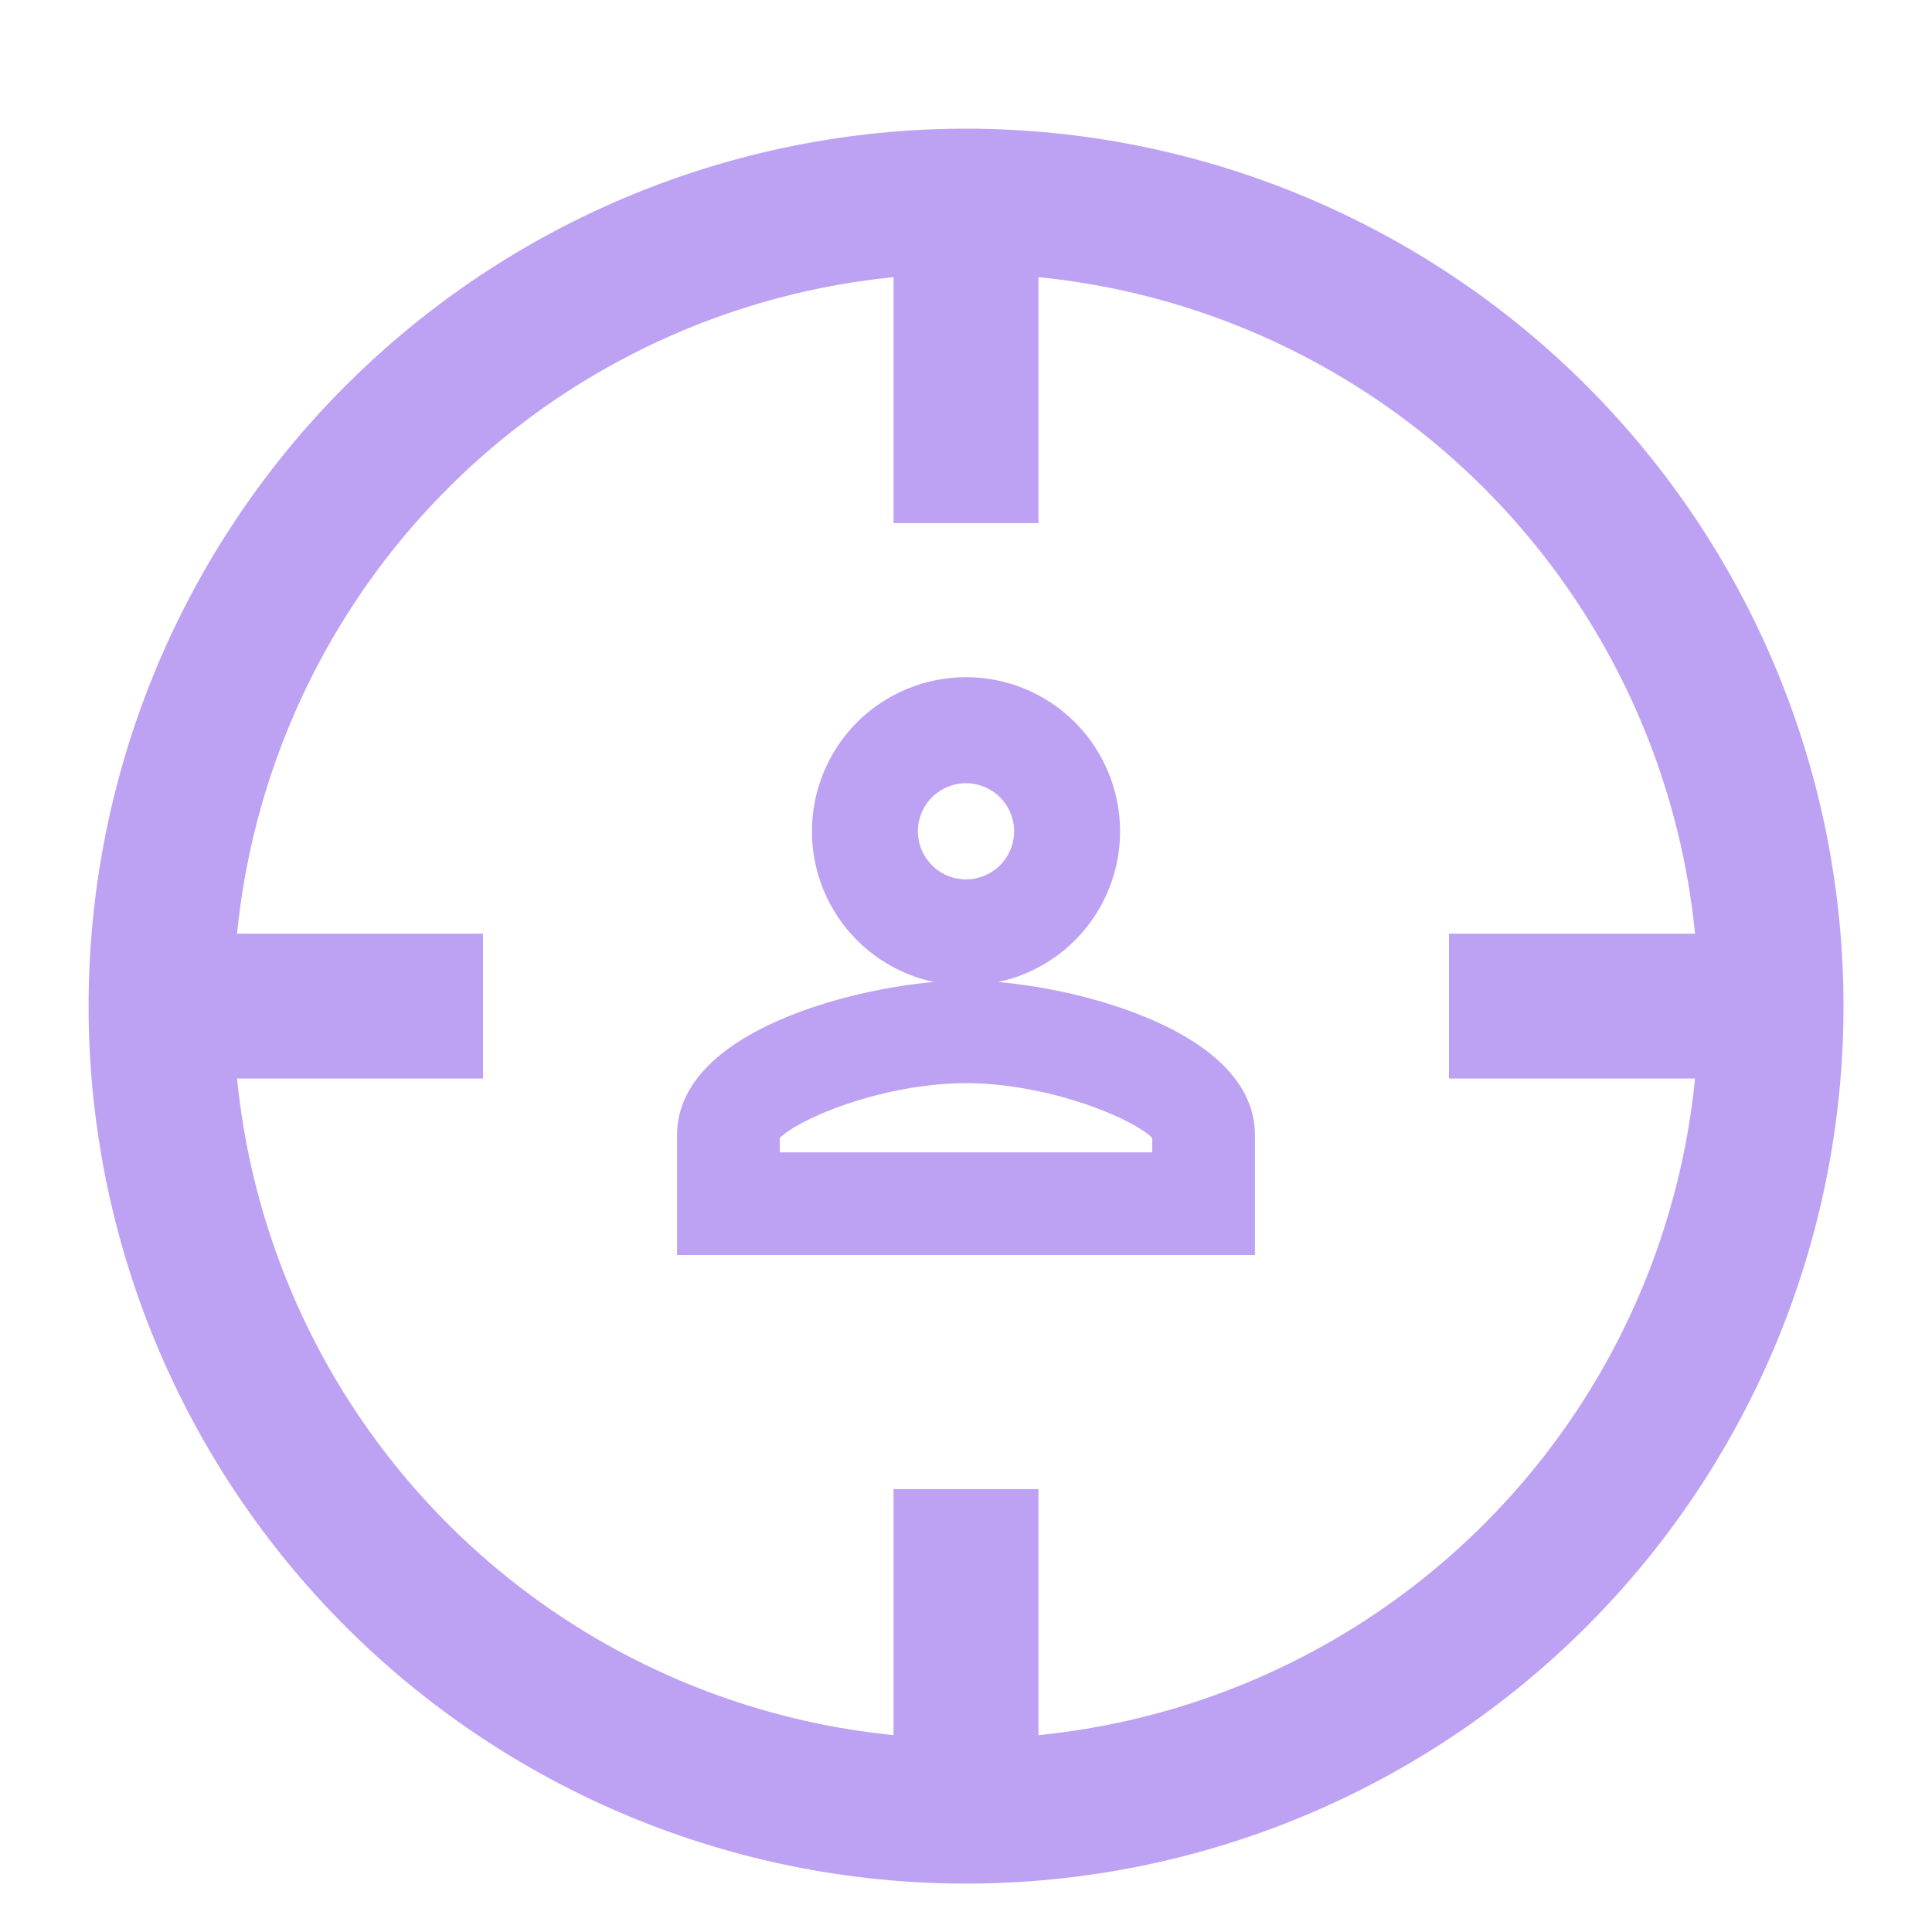 <svg width="20" height="20" viewBox="0 0 20 20" fill="none" xmlns="http://www.w3.org/2000/svg">
<path d="M10 7.21C10.37 7.21 10.725 7.357 10.987 7.619C11.248 7.881 11.395 8.236 11.395 8.606C11.395 8.976 11.248 9.331 10.987 9.592C10.725 9.854 10.37 10.001 10 10.001C9.63 10.001 9.275 9.854 9.013 9.592C8.752 9.331 8.605 8.976 8.605 8.606C8.605 8.236 8.752 7.881 9.013 7.619C9.275 7.357 9.63 7.21 10 7.21ZM10 7.908C9.815 7.908 9.637 7.982 9.507 8.112C9.376 8.243 9.302 8.421 9.302 8.606C9.302 8.791 9.376 8.968 9.507 9.099C9.637 9.23 9.815 9.303 10 9.303C10.185 9.303 10.362 9.23 10.493 9.099C10.624 8.968 10.698 8.791 10.698 8.606C10.698 8.421 10.624 8.243 10.493 8.112C10.362 7.982 10.185 7.908 10 7.908ZM10 10.35C10.931 10.35 12.791 10.814 12.791 11.745V12.792H7.209V11.745C7.209 10.814 9.069 10.35 10 10.35ZM10 11.013C8.964 11.013 7.872 11.522 7.872 11.745V12.129H12.128V11.745C12.128 11.522 11.036 11.013 10 11.013Z" fill="#BDA2F4" stroke="#BDA2F4" stroke-width="0.4"/>
<path d="M1.667 10.415C1.667 12.626 2.545 14.745 4.108 16.308C5.671 17.871 7.79 18.749 10 18.749M1.667 10.415C1.667 8.205 2.545 6.086 4.108 4.523C5.671 2.96 7.79 2.082 10 2.082M1.667 10.415H5M10 18.749C12.21 18.749 14.33 17.871 15.893 16.308C17.456 14.745 18.334 12.626 18.334 10.415M10 18.749V15.415M18.334 10.415C18.334 8.205 17.456 6.086 15.893 4.523C14.33 2.96 12.21 2.082 10 2.082M18.334 10.415H15M10 2.082V5.415" stroke="#BDA2F4" stroke-width="1.5"/>
</svg>
